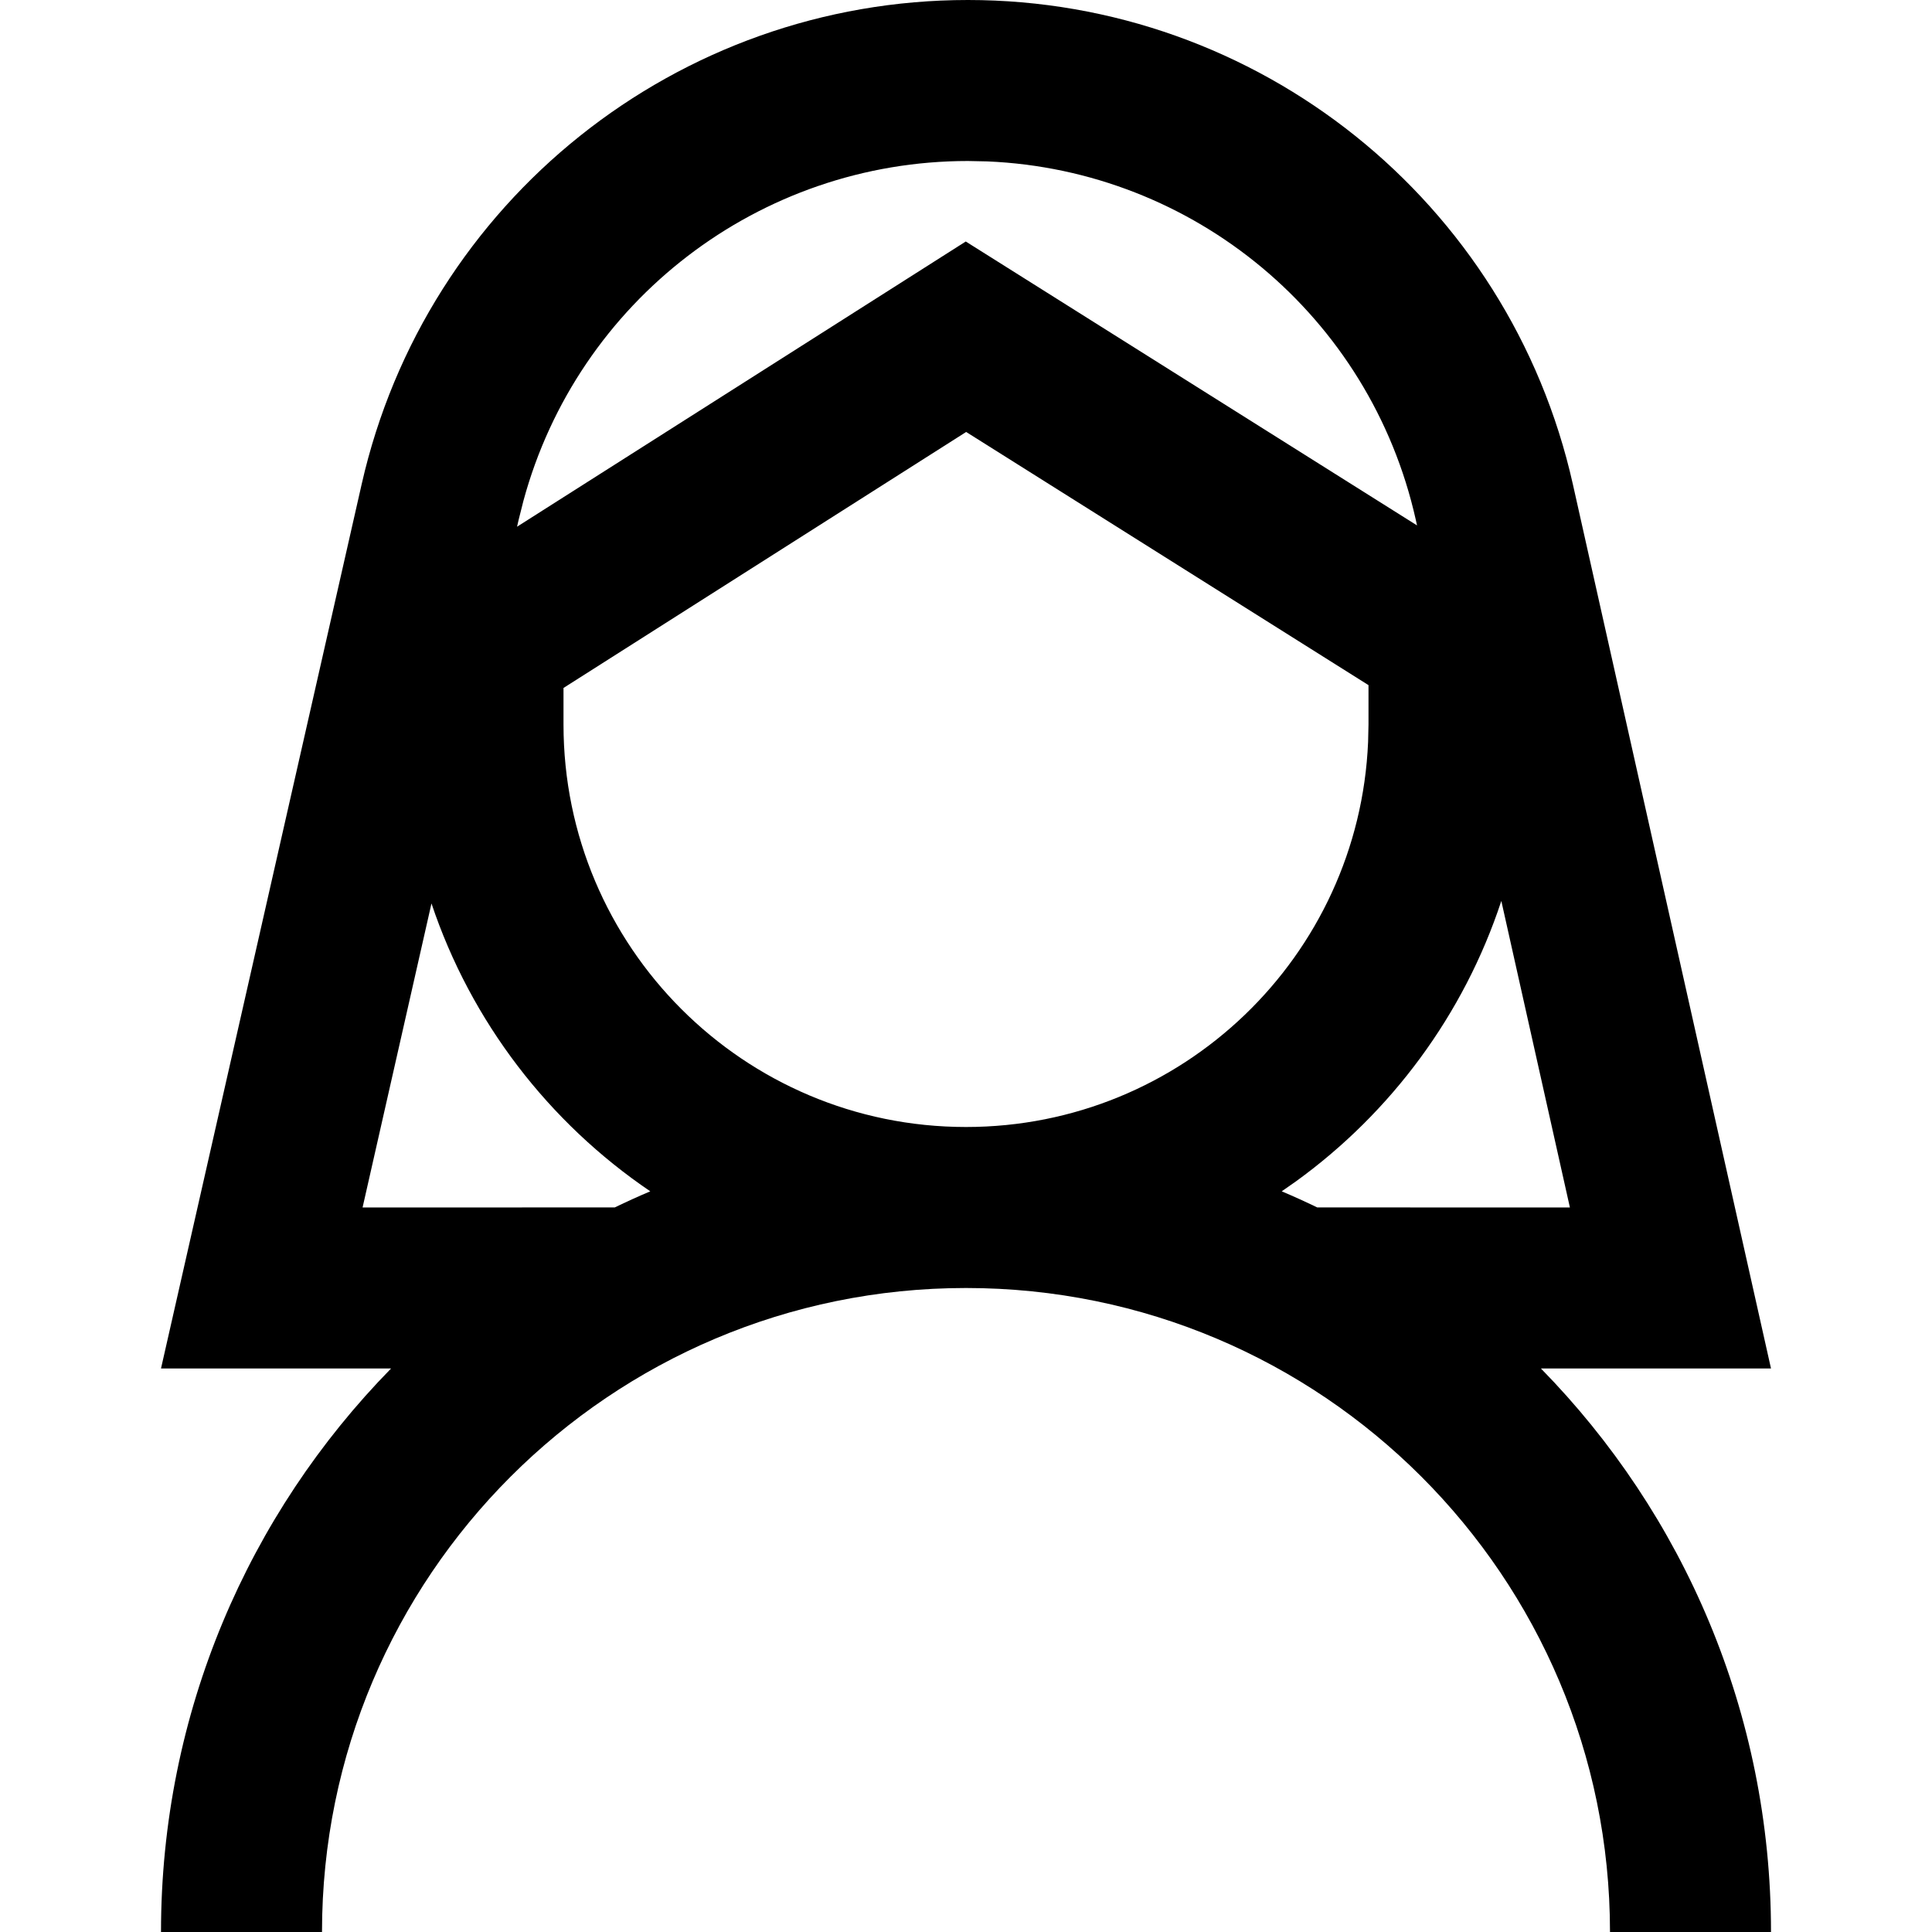 <svg width="1em" height="1em" viewBox="0 0 24 24" fill="none" xmlns="http://www.w3.org/2000/svg">
<path fill-rule="evenodd" clip-rule="evenodd" d="M12.024 0C15.628 0 18.751 2.5 19.539 6.017L22 17L19.142 17C20.91 18.804 22 21.275 22 24H20C20 19.582 16.418 16 12 16C7.582 16 4 19.582 4 24H2C2 21.275 3.09 18.804 4.858 17L2 17L4.493 6.014C5.291 2.497 8.417 0 12.024 0ZM16.098 14.676L15.922 14.799C16.071 14.862 16.218 14.929 16.363 14.999L19.502 15L18.65 11.192C18.184 12.606 17.28 13.821 16.098 14.676ZM5.36 11.223L4.504 15L7.637 14.999C7.782 14.929 7.929 14.862 8.078 14.799C6.818 13.945 5.852 12.693 5.36 11.223ZM12.002 5.366L7 8.546V9C7 11.761 9.239 14 12 14C14.689 14 16.882 11.878 16.995 9.217L17 9V8.511L12.002 5.366ZM12.024 2C9.432 2 7.175 3.74 6.502 6.222L6.443 6.456L6.423 6.543L11.997 3L17.603 6.527L17.587 6.455C17.021 3.93 14.831 2.113 12.265 2.005L12.024 2Z" fill="currentColor"/>
</svg>
